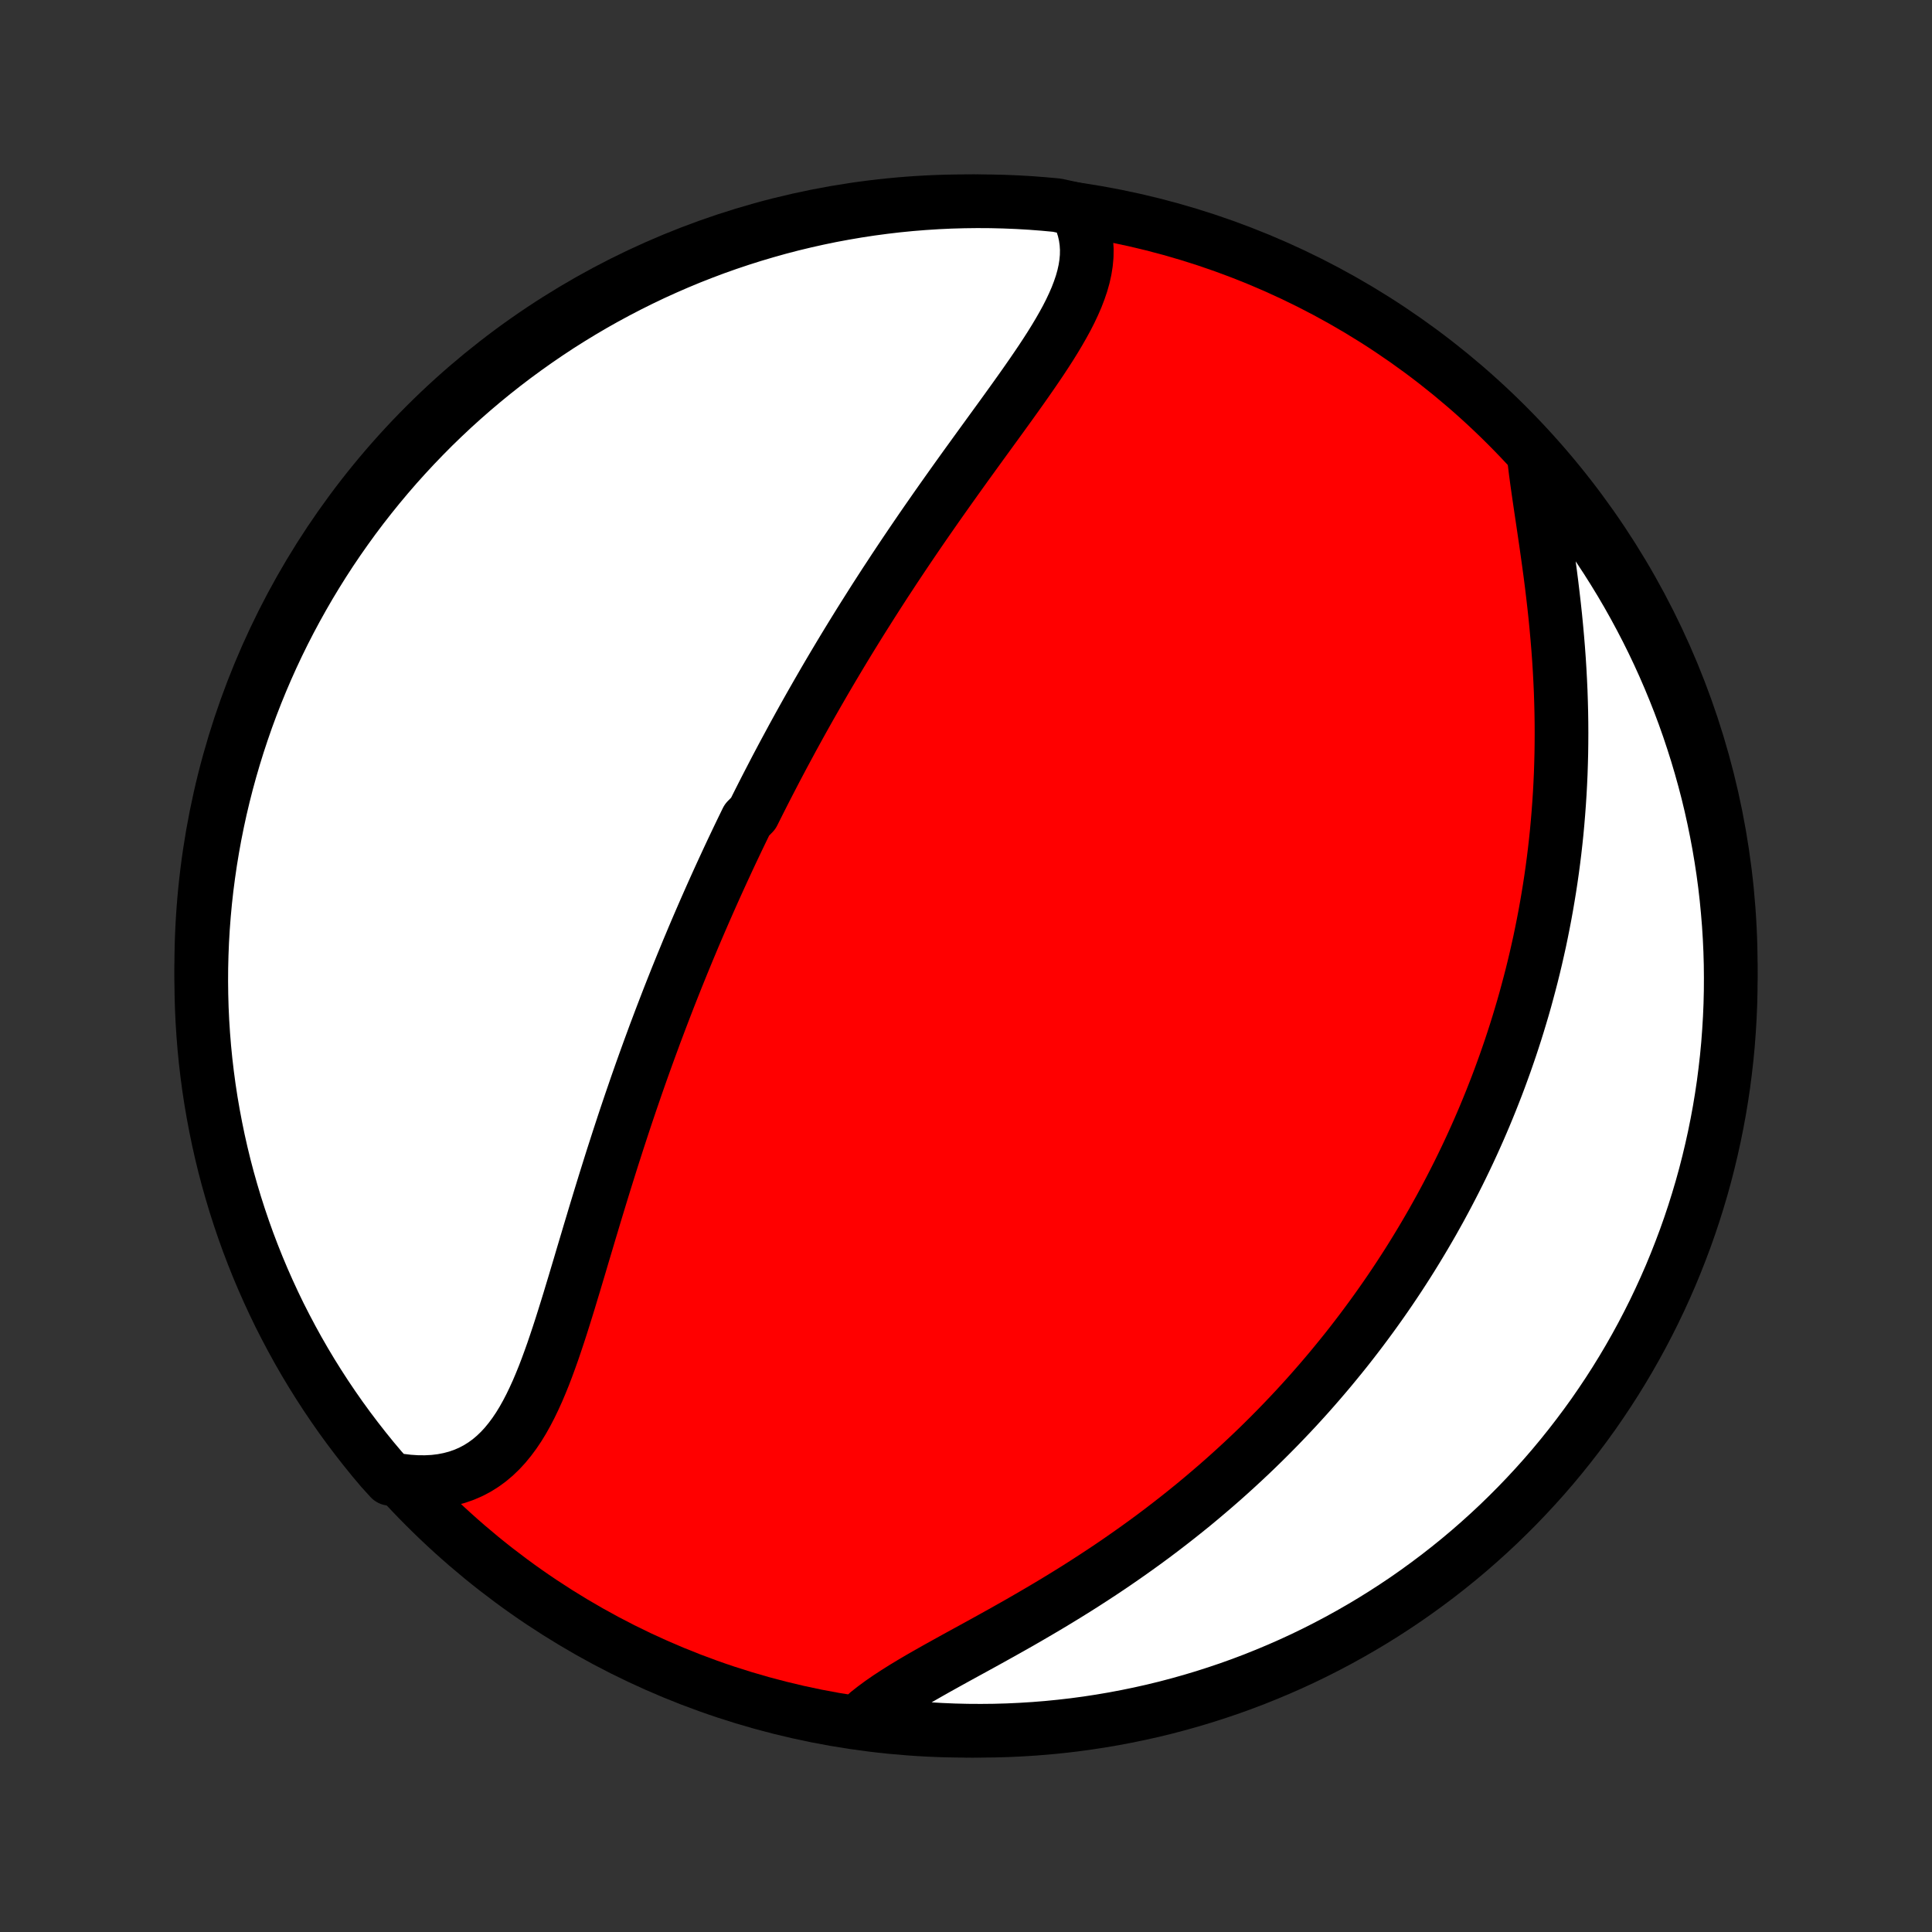 <?xml version="1.0" encoding="utf-8" standalone="no"?>
<!DOCTYPE svg PUBLIC "-//W3C//DTD SVG 1.1//EN"
  "http://www.w3.org/Graphics/SVG/1.1/DTD/svg11.dtd">
<!-- Created with matplotlib (http://matplotlib.org/) -->
<svg height="72pt" version="1.1" viewBox="0 0 72 72" width="72pt" xmlns="http://www.w3.org/2000/svg" xmlns:xlink="http://www.w3.org/1999/xlink">
 <rect x="0" y="0" width="72" height="72" fill="#333333" stroke="none"/>
 <defs>
  <style type="text/css">
*{stroke-linecap:butt;stroke-linejoin:round;}
  </style>
 </defs>
 <g id="figure_1">
  <g id="patch_1">
   <path d="
M0 72
L72 72
L72 0
L0 0
z
" style="fill:none;"/>
  </g>
  <g id="axes_1">
   <g id="PatchCollection_1">
    <defs>
     <path d="
M36 -7.5
C43.558 -7.5 50.808 -10.503 56.153 -15.848
C61.497 -21.192 64.5 -28.442 64.5 -36
C64.5 -43.558 61.497 -50.808 56.153 -56.153
C50.808 -61.497 43.558 -64.5 36 -64.5
C28.442 -64.5 21.192 -61.497 15.848 -56.153
C10.503 -50.808 7.5 -43.558 7.5 -36
C7.5 -28.442 10.503 -21.192 15.848 -15.848
C21.192 -10.503 28.442 -7.5 36 -7.5
z
" id="C0_0_a811fe30f3"/>
     <path d="
M40.087 -64.201
L40.212 -63.956
L40.313 -63.71
L40.393 -63.461
L40.45 -63.212
L40.486 -62.96
L40.502 -62.708
L40.498 -62.455
L40.475 -62.2
L40.435 -61.946
L40.378 -61.69
L40.306 -61.434
L40.219 -61.178
L40.12 -60.92
L40.008 -60.663
L39.886 -60.404
L39.754 -60.145
L39.612 -59.886
L39.463 -59.626
L39.307 -59.365
L39.145 -59.104
L38.977 -58.843
L38.805 -58.581
L38.628 -58.319
L38.448 -58.056
L38.265 -57.793
L38.08 -57.53
L37.893 -57.267
L37.704 -57.003
L37.514 -56.739
L37.324 -56.476
L37.133 -56.213
L36.941 -55.949
L36.75 -55.686
L36.559 -55.423
L36.369 -55.161
L36.179 -54.898
L35.99 -54.637
L35.802 -54.375
L35.615 -54.114
L35.43 -53.854
L35.246 -53.595
L35.063 -53.336
L34.881 -53.077
L34.702 -52.82
L34.523 -52.563
L34.346 -52.307
L34.171 -52.051
L33.998 -51.797
L33.826 -51.543
L33.656 -51.29
L33.488 -51.038
L33.321 -50.787
L33.157 -50.536
L32.993 -50.287
L32.832 -50.038
L32.672 -49.79
L32.514 -49.543
L32.358 -49.296
L32.203 -49.051
L32.049 -48.806
L31.898 -48.562
L31.748 -48.319
L31.599 -48.076
L31.452 -47.834
L31.307 -47.593
L31.163 -47.352
L31.02 -47.112
L30.879 -46.873
L30.739 -46.634
L30.601 -46.395
L30.464 -46.158
L30.328 -45.92
L30.193 -45.683
L30.06 -45.447
L29.928 -45.211
L29.797 -44.975
L29.667 -44.739
L29.538 -44.504
L29.411 -44.268
L29.284 -44.033
L29.158 -43.798
L29.034 -43.564
L28.91 -43.329
L28.788 -43.094
L28.666 -42.859
L28.545 -42.624
L28.425 -42.389
L28.306 -42.154
L28.188 -41.919
L28.07 -41.683
L27.837 -41.447
L27.722 -41.211
L27.607 -40.974
L27.493 -40.737
L27.38 -40.499
L27.267 -40.261
L27.155 -40.022
L27.044 -39.782
L26.933 -39.542
L26.823 -39.302
L26.713 -39.06
L26.604 -38.818
L26.495 -38.574
L26.387 -38.33
L26.279 -38.085
L26.172 -37.839
L26.065 -37.592
L25.958 -37.343
L25.852 -37.094
L25.747 -36.843
L25.641 -36.591
L25.537 -36.338
L25.432 -36.083
L25.328 -35.827
L25.224 -35.57
L25.121 -35.311
L25.018 -35.051
L24.915 -34.789
L24.813 -34.525
L24.711 -34.26
L24.609 -33.993
L24.508 -33.725
L24.406 -33.455
L24.306 -33.182
L24.205 -32.908
L24.105 -32.633
L24.005 -32.355
L23.905 -32.075
L23.806 -31.794
L23.707 -31.511
L23.609 -31.225
L23.51 -30.938
L23.412 -30.648
L23.314 -30.357
L23.217 -30.064
L23.12 -29.768
L23.023 -29.471
L22.927 -29.172
L22.83 -28.871
L22.734 -28.567
L22.639 -28.263
L22.543 -27.956
L22.448 -27.648
L22.353 -27.338
L22.258 -27.026
L22.163 -26.713
L22.069 -26.398
L21.974 -26.083
L21.88 -25.766
L21.785 -25.448
L21.69 -25.13
L21.596 -24.811
L21.5 -24.491
L21.405 -24.172
L21.308 -23.852
L21.212 -23.533
L21.114 -23.215
L21.015 -22.898
L20.915 -22.581
L20.813 -22.267
L20.709 -21.955
L20.604 -21.646
L20.495 -21.34
L20.384 -21.037
L20.27 -20.739
L20.151 -20.446
L20.029 -20.158
L19.901 -19.877
L19.769 -19.602
L19.63 -19.335
L19.485 -19.076
L19.333 -18.827
L19.173 -18.589
L19.004 -18.361
L18.827 -18.145
L18.64 -17.942
L18.442 -17.752
L18.235 -17.577
L18.016 -17.418
L17.786 -17.274
L17.544 -17.147
L17.292 -17.038
L17.027 -16.946
L16.752 -16.873
L16.466 -16.818
L16.169 -16.782
L15.863 -16.766
L15.547 -16.768
L15.223 -16.789
L14.89 -16.829
L14.542 -16.888
L14.218 -17.244
L13.9 -17.621
L13.59 -18.004
L13.286 -18.393
L12.989 -18.786
L12.699 -19.185
L12.416 -19.59
L12.14 -19.999
L11.872 -20.413
L11.611 -20.831
L11.357 -21.255
L11.111 -21.683
L10.873 -22.115
L10.642 -22.552
L10.418 -22.992
L10.203 -23.437
L9.996 -23.885
L9.796 -24.337
L9.604 -24.793
L9.421 -25.252
L9.245 -25.714
L9.078 -26.18
L8.919 -26.648
L8.768 -27.119
L8.626 -27.593
L8.491 -28.07
L8.365 -28.549
L8.248 -29.03
L8.139 -29.513
L8.039 -29.999
L7.947 -30.486
L7.863 -30.975
L7.788 -31.465
L7.722 -31.957
L7.664 -32.45
L7.615 -32.944
L7.575 -33.439
L7.543 -33.934
L7.52 -34.431
L7.506 -34.928
L7.5 -35.425
L7.503 -35.922
L7.515 -36.42
L7.535 -36.917
L7.564 -37.414
L7.602 -37.911
L7.648 -38.407
L7.703 -38.902
L7.767 -39.396
L7.839 -39.89
L7.92 -40.382
L8.009 -40.873
L8.107 -41.362
L8.213 -41.85
L8.328 -42.336
L8.451 -42.819
L8.583 -43.301
L8.723 -43.781
L8.871 -44.258
L9.028 -44.733
L9.192 -45.205
L9.365 -45.675
L9.546 -46.141
L9.735 -46.604
L9.932 -47.064
L10.137 -47.521
L10.35 -47.974
L10.571 -48.424
L10.8 -48.87
L11.036 -49.311
L11.28 -49.749
L11.531 -50.183
L11.79 -50.612
L12.056 -51.037
L12.329 -51.457
L12.61 -51.873
L12.898 -52.283
L13.192 -52.689
L13.494 -53.09
L13.803 -53.485
L14.118 -53.875
L14.44 -54.26
L14.768 -54.639
L15.104 -55.013
L15.445 -55.38
L15.793 -55.742
L16.146 -56.098
L16.506 -56.447
L16.872 -56.791
L17.244 -57.128
L17.621 -57.458
L18.004 -57.782
L18.393 -58.1
L18.786 -58.41
L19.185 -58.714
L19.59 -59.011
L19.999 -59.301
L20.413 -59.584
L20.831 -59.86
L21.255 -60.128
L21.683 -60.389
L22.115 -60.643
L22.552 -60.889
L22.992 -61.127
L23.437 -61.358
L23.885 -61.581
L24.337 -61.797
L24.793 -62.004
L25.252 -62.204
L25.714 -62.396
L26.18 -62.579
L26.648 -62.755
L27.119 -62.922
L27.593 -63.081
L28.07 -63.232
L28.549 -63.374
L29.03 -63.509
L29.513 -63.635
L29.999 -63.752
L30.486 -63.861
L30.975 -63.962
L31.465 -64.053
L31.957 -64.137
L32.45 -64.212
L32.944 -64.278
L33.439 -64.336
L33.934 -64.385
L34.431 -64.425
L34.928 -64.457
L35.425 -64.48
L35.922 -64.494
L36.42 -64.5
L36.917 -64.497
L37.414 -64.485
L37.911 -64.465
L38.407 -64.436
L38.902 -64.398
L39.396 -64.352
z
" id="C0_1_1e71b4fe43"/>
     <path d="
M57.184 -54.799
L57.227 -54.445
L57.275 -54.085
L57.327 -53.718
L57.381 -53.345
L57.437 -52.967
L57.494 -52.584
L57.551 -52.198
L57.608 -51.808
L57.664 -51.415
L57.719 -51.02
L57.773 -50.623
L57.824 -50.224
L57.872 -49.824
L57.918 -49.424
L57.961 -49.024
L58 -48.623
L58.036 -48.223
L58.069 -47.824
L58.098 -47.426
L58.123 -47.029
L58.144 -46.634
L58.162 -46.24
L58.175 -45.848
L58.185 -45.458
L58.191 -45.07
L58.193 -44.685
L58.191 -44.302
L58.186 -43.922
L58.176 -43.544
L58.164 -43.169
L58.147 -42.797
L58.127 -42.427
L58.103 -42.061
L58.076 -41.697
L58.046 -41.336
L58.013 -40.979
L57.976 -40.624
L57.936 -40.272
L57.893 -39.924
L57.847 -39.578
L57.798 -39.235
L57.746 -38.895
L57.691 -38.559
L57.634 -38.225
L57.574 -37.894
L57.511 -37.565
L57.446 -37.24
L57.379 -36.917
L57.308 -36.597
L57.236 -36.28
L57.161 -35.965
L57.084 -35.653
L57.004 -35.344
L56.922 -35.037
L56.839 -34.732
L56.753 -34.43
L56.664 -34.13
L56.574 -33.832
L56.482 -33.537
L56.387 -33.243
L56.291 -32.952
L56.192 -32.663
L56.092 -32.376
L55.989 -32.091
L55.885 -31.807
L55.779 -31.526
L55.67 -31.246
L55.56 -30.968
L55.448 -30.692
L55.334 -30.417
L55.218 -30.144
L55.1 -29.872
L54.98 -29.602
L54.858 -29.333
L54.734 -29.065
L54.608 -28.799
L54.48 -28.534
L54.35 -28.27
L54.218 -28.008
L54.084 -27.747
L53.948 -27.486
L53.81 -27.227
L53.67 -26.968
L53.527 -26.711
L53.383 -26.454
L53.236 -26.199
L53.087 -25.944
L52.935 -25.689
L52.782 -25.436
L52.626 -25.183
L52.468 -24.931
L52.307 -24.68
L52.144 -24.429
L51.978 -24.179
L51.81 -23.929
L51.639 -23.68
L51.465 -23.431
L51.289 -23.183
L51.11 -22.935
L50.928 -22.688
L50.744 -22.441
L50.556 -22.194
L50.366 -21.948
L50.173 -21.702
L49.976 -21.457
L49.776 -21.212
L49.574 -20.967
L49.367 -20.722
L49.158 -20.478
L48.945 -20.234
L48.729 -19.99
L48.509 -19.747
L48.286 -19.504
L48.059 -19.262
L47.828 -19.02
L47.594 -18.778
L47.356 -18.537
L47.114 -18.296
L46.868 -18.055
L46.618 -17.815
L46.364 -17.576
L46.106 -17.337
L45.844 -17.099
L45.578 -16.861
L45.308 -16.625
L45.033 -16.389
L44.755 -16.154
L44.472 -15.919
L44.184 -15.686
L43.893 -15.454
L43.597 -15.223
L43.298 -14.993
L42.994 -14.764
L42.686 -14.537
L42.373 -14.311
L42.057 -14.087
L41.737 -13.864
L41.414 -13.643
L41.087 -13.424
L40.756 -13.207
L40.422 -12.991
L40.085 -12.777
L39.745 -12.566
L39.403 -12.357
L39.059 -12.15
L38.712 -11.945
L38.364 -11.742
L38.016 -11.541
L37.666 -11.343
L37.317 -11.147
L36.968 -10.953
L36.621 -10.761
L36.275 -10.571
L35.931 -10.383
L35.592 -10.197
L35.256 -10.011
L34.925 -9.827
L34.601 -9.644
L34.283 -9.462
L33.974 -9.28
L33.673 -9.098
L33.383 -8.915
L33.103 -8.732
L32.837 -8.548
L32.583 -8.361
L32.344 -8.173
L32.583 -7.983
L33.078 -7.706
L33.573 -7.65
L34.069 -7.604
L34.565 -7.566
L35.062 -7.536
L35.56 -7.515
L36.057 -7.503
L36.554 -7.5
L37.052 -7.505
L37.548 -7.519
L38.045 -7.542
L38.541 -7.573
L39.036 -7.613
L39.53 -7.662
L40.023 -7.719
L40.515 -7.785
L41.005 -7.86
L41.494 -7.943
L41.981 -8.035
L42.467 -8.135
L42.95 -8.243
L43.431 -8.36
L43.91 -8.486
L44.387 -8.62
L44.861 -8.762
L45.333 -8.913
L45.801 -9.071
L46.267 -9.238
L46.729 -9.413
L47.188 -9.597
L47.644 -9.788
L48.096 -9.987
L48.545 -10.194
L48.989 -10.409
L49.43 -10.632
L49.867 -10.863
L50.299 -11.101
L50.727 -11.347
L51.151 -11.6
L51.57 -11.861
L51.984 -12.129
L52.394 -12.404
L52.798 -12.687
L53.197 -12.977
L53.591 -13.273
L53.98 -13.577
L54.363 -13.887
L54.741 -14.204
L55.112 -14.528
L55.479 -14.859
L55.839 -15.195
L56.193 -15.539
L56.541 -15.888
L56.882 -16.243
L57.218 -16.605
L57.547 -16.972
L57.869 -17.345
L58.184 -17.724
L58.493 -18.109
L58.795 -18.499
L59.09 -18.894
L59.379 -19.294
L59.659 -19.7
L59.933 -20.11
L60.2 -20.526
L60.459 -20.946
L60.71 -21.37
L60.954 -21.799
L61.191 -22.233
L61.419 -22.67
L61.641 -23.112
L61.854 -23.558
L62.059 -24.007
L62.257 -24.46
L62.446 -24.917
L62.627 -25.377
L62.801 -25.84
L62.966 -26.306
L63.123 -26.775
L63.271 -27.247
L63.412 -27.722
L63.544 -28.199
L63.667 -28.679
L63.782 -29.161
L63.889 -29.645
L63.987 -30.13
L64.077 -30.618
L64.158 -31.107
L64.231 -31.598
L64.294 -32.09
L64.35 -32.583
L64.397 -33.078
L64.434 -33.573
L64.464 -34.069
L64.485 -34.565
L64.497 -35.062
L64.5 -35.56
L64.495 -36.057
L64.481 -36.554
L64.458 -37.052
L64.427 -37.548
L64.386 -38.045
L64.338 -38.541
L64.281 -39.036
L64.215 -39.53
L64.14 -40.023
L64.057 -40.515
L63.965 -41.005
L63.865 -41.494
L63.757 -41.981
L63.64 -42.467
L63.514 -42.95
L63.38 -43.431
L63.238 -43.91
L63.087 -44.387
L62.929 -44.861
L62.762 -45.333
L62.587 -45.801
L62.403 -46.267
L62.212 -46.729
L62.013 -47.188
L61.806 -47.644
L61.591 -48.096
L61.368 -48.545
L61.137 -48.989
L60.899 -49.43
L60.653 -49.867
L60.4 -50.299
L60.139 -50.727
L59.871 -51.151
L59.596 -51.57
L59.313 -51.984
L59.023 -52.394
L58.727 -52.798
L58.423 -53.197
L58.113 -53.591
L57.796 -53.98
z
" id="C0_2_3dc796749d"/>
    </defs>
    <g clip-path="url(#p1bffca34e9)">
     <use style="fill:#ff0000;stroke:#000000;stroke-width:2.0;" x="0.0" xlink:href="#C0_0_a811fe30f3" y="72.0"/>
    </g>
    <g clip-path="url(#p1bffca34e9)">
     <use style="fill:#ffffff;stroke:#000000;stroke-width:2.0;" x="0.0" xlink:href="#C0_1_1e71b4fe43" y="72.0"/>
    </g>
    <g clip-path="url(#p1bffca34e9)">
     <use style="fill:#ffffff;stroke:#000000;stroke-width:2.0;" x="0.0" xlink:href="#C0_2_3dc796749d" y="72.0"/>
    </g>
   </g>
  </g>
 </g>
 <defs>
  <clipPath id="p1bffca34e9">
   <rect height="72.0" width="72.0" x="0.0" y="0.0"/>
  </clipPath>
 </defs>
</svg>
